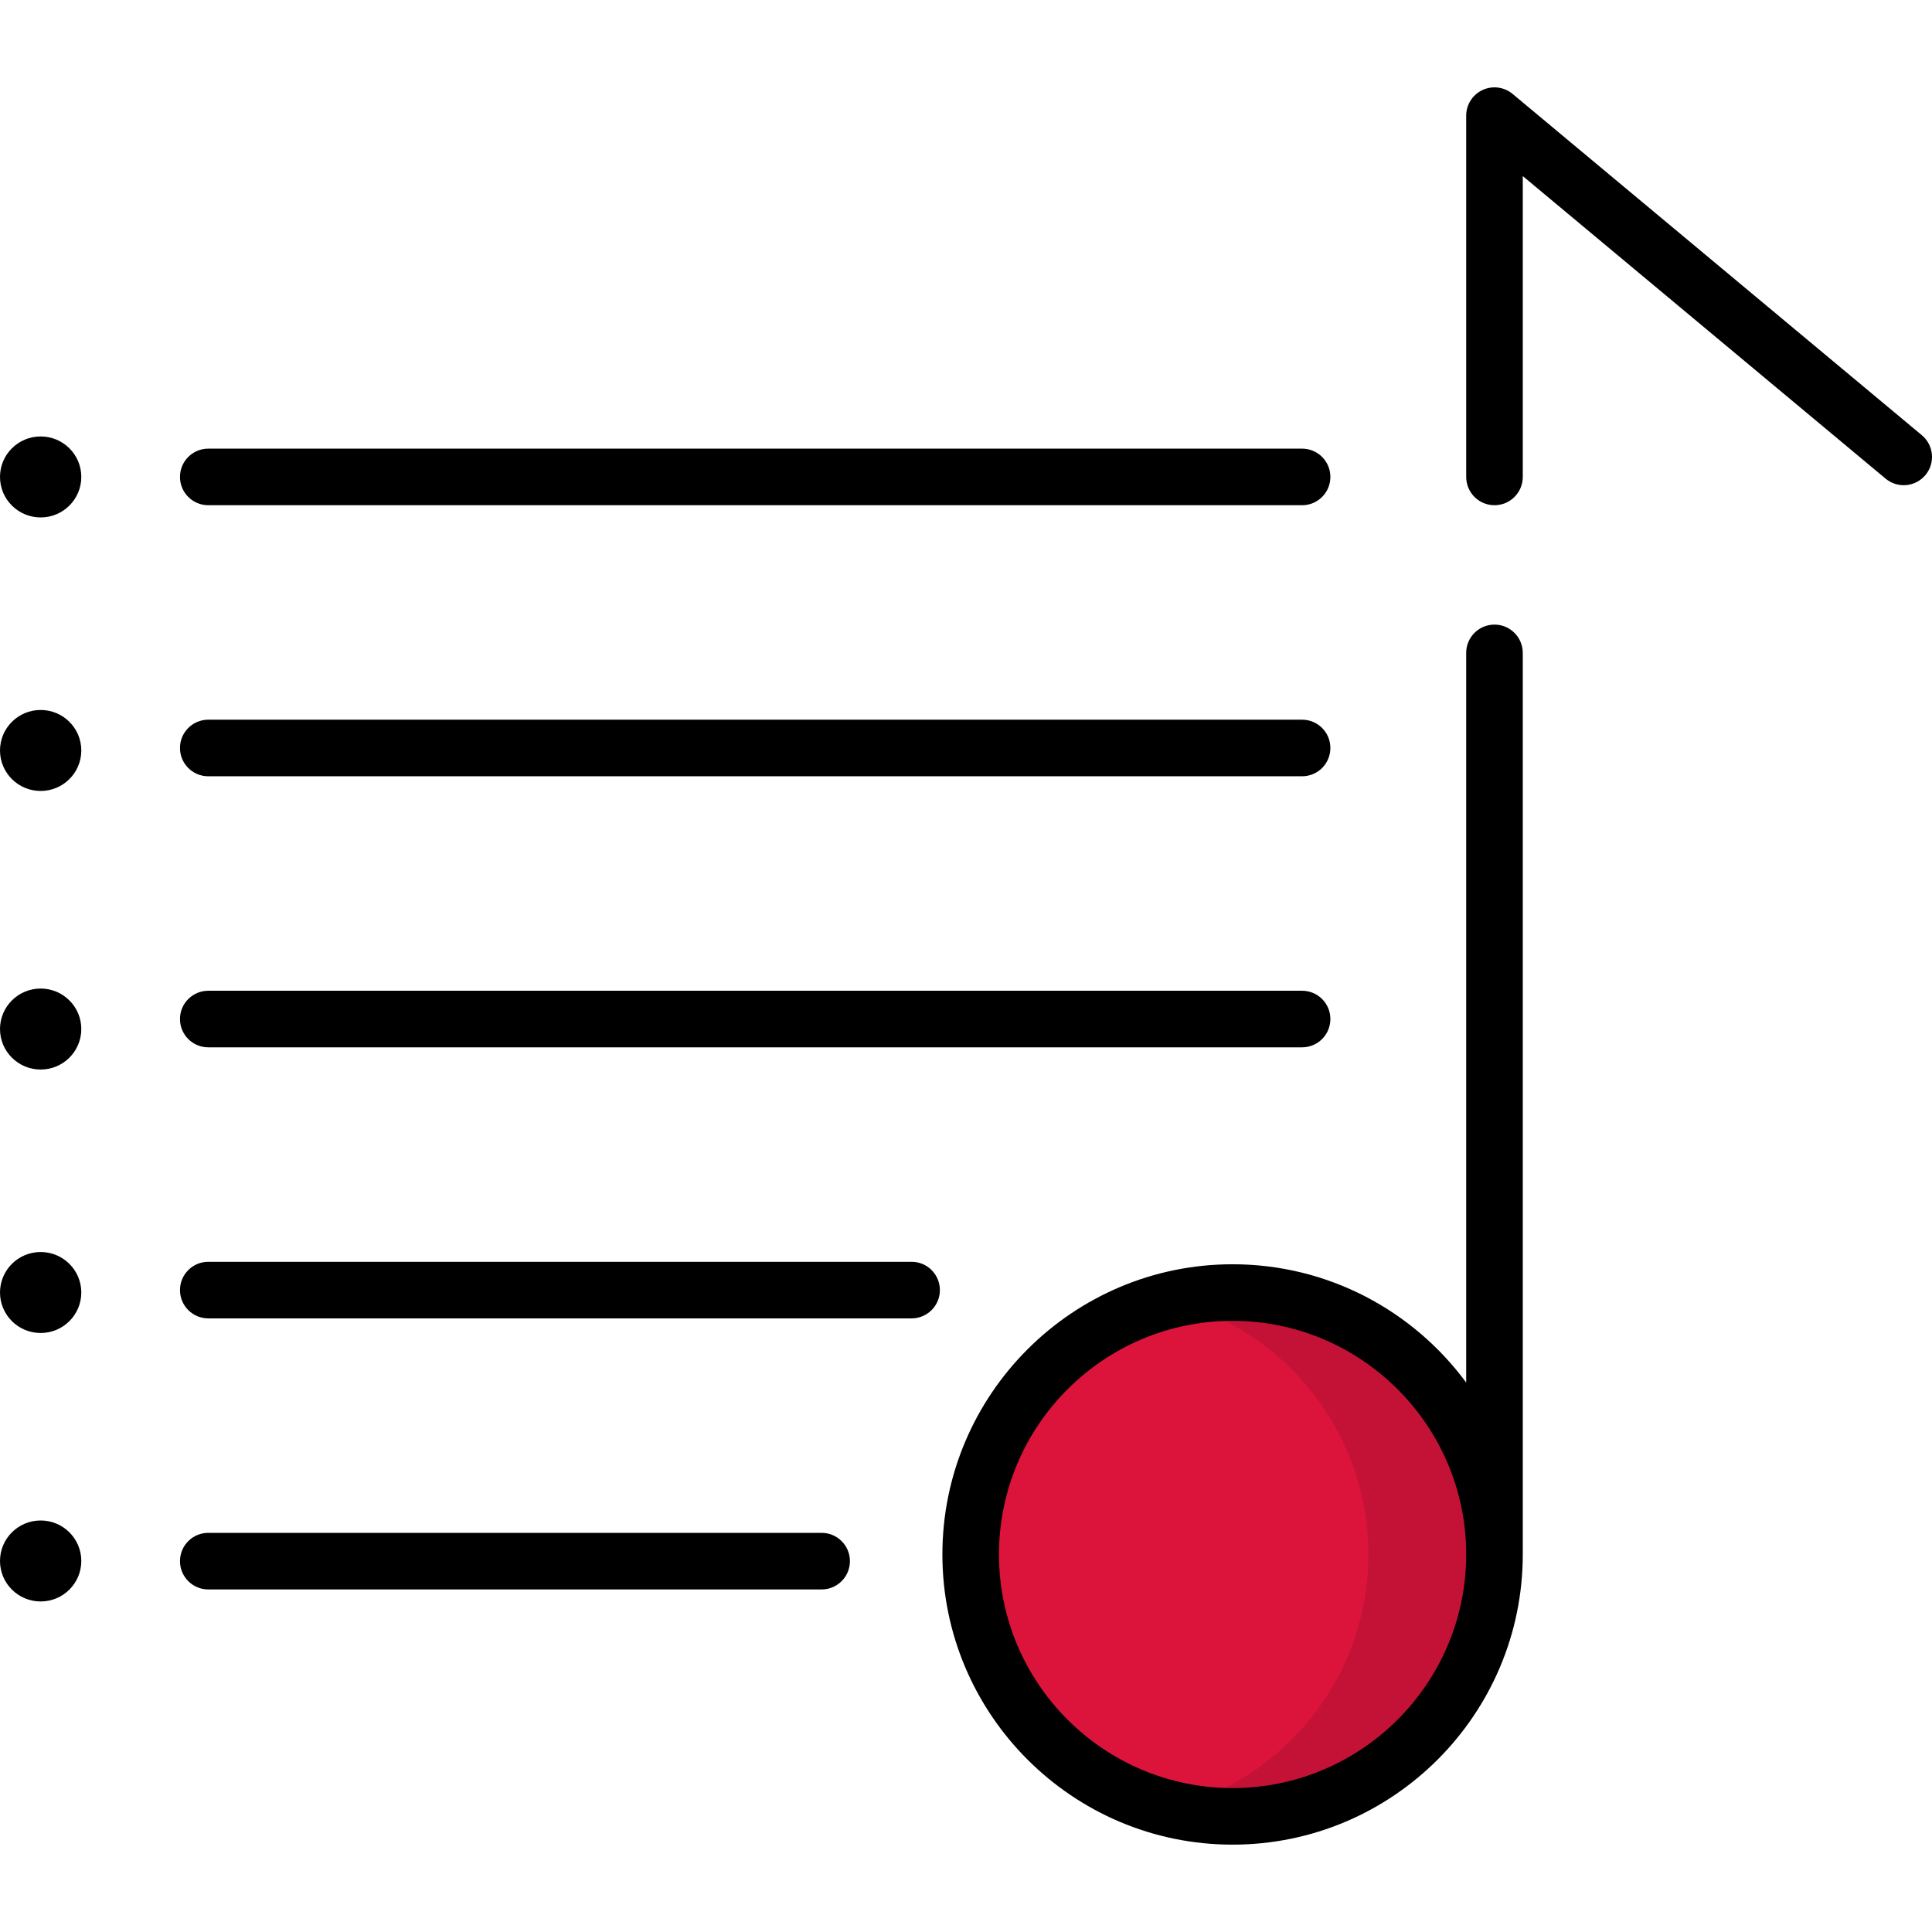 <?xml version="1.0" encoding="iso-8859-1"?>
<!-- Generator: Adobe Illustrator 19.0.0, SVG Export Plug-In . SVG Version: 6.00 Build 0)  -->
<svg version="1.1" id="Capa_1" xmlns="http://www.w3.org/2000/svg" xmlns:xlink="http://www.w3.org/1999/xlink" x="0px" y="0px"
	 viewBox="0 0 512 512" style="enable-background:new 0 0 512 512;" xml:space="preserve">
<circle style="fill:#dc143c;" cx="326.644" cy="411.945" r="69.409"/>
<path style="fill:#c41236;" d="M396.053,411.948c0,38.323-31.076,69.399-69.409,69.399c-5.757,0-11.365-0.7-16.713-2.039
	c30.266-7.467,52.696-34.794,52.696-67.36c0-32.565-22.43-59.903-52.696-67.37c5.348-1.339,10.955-2.039,16.713-2.039
	C364.977,342.539,396.053,373.616,396.053,411.948z"/>
<path d="M509.304,115.331l-108.45-90.44c-2.233-1.862-5.344-2.266-7.979-1.032c-2.635,1.232-4.318,3.88-4.318,6.789v95.743
	c0,4.141,3.357,7.497,7.497,7.497s7.497-3.355,7.497-7.497v-79.73l96.153,80.184c3.179,2.651,7.906,2.224,10.558-0.956
	C512.913,122.71,512.484,117.983,509.304,115.331z"/>
<path d="M396.053,165.525c-4.14,0-7.497,3.355-7.497,7.497V366.39c-14.016-18.996-36.544-31.347-61.909-31.347
	c-42.404,0-76.903,34.499-76.903,76.903s34.499,76.903,76.903,76.903s76.903-34.499,76.903-76.903c0-2.512,0-238.922,0-238.922
	C403.549,168.882,400.193,165.525,396.053,165.525z M326.647,473.854c-34.137,0-61.909-27.772-61.909-61.909
	s27.773-61.909,61.909-61.909s61.909,27.772,61.909,61.909S360.784,473.854,326.647,473.854z"/>
<path d="M55.193,133.889h289.874c4.14,0,7.497-3.355,7.497-7.497s-3.356-7.497-7.497-7.497H55.193c-4.14,0-7.497,3.356-7.497,7.497
	C47.697,130.532,51.053,133.889,55.193,133.889z"/>
<path d="M345.068,190.726H55.193c-4.14,0-7.497,3.355-7.497,7.497c0,4.141,3.357,7.497,7.497,7.497h289.874
	c4.14,0,7.497-3.355,7.497-7.497C352.564,194.082,349.208,190.726,345.068,190.726z"/>
<path d="M345.068,262.558H55.193c-4.14,0-7.497,3.355-7.497,7.497c0,4.141,3.357,7.497,7.497,7.497h289.874
	c4.14,0,7.497-3.355,7.497-7.497C352.564,265.914,349.208,262.558,345.068,262.558z"/>
<path d="M241.582,334.391H55.193c-4.14,0-7.497,3.355-7.497,7.497c0,4.141,3.357,7.497,7.497,7.497h186.389
	c4.14,0,7.497-3.355,7.497-7.497C249.079,337.746,245.723,334.391,241.582,334.391z"/>
<path d="M217.743,406.222H55.193c-4.14,0-7.497,3.355-7.497,7.497c0,4.141,3.357,7.497,7.497,7.497h162.549
	c4.14,0,7.497-3.355,7.497-7.497C225.239,409.577,221.883,406.222,217.743,406.222z"/>
<ellipse cx="10.773" cy="126.393" rx="10.773" ry="10.731"/>
<ellipse cx="10.773" cy="198.881" rx="10.773" ry="10.731"/>
<ellipse cx="10.773" cy="272.707" rx="10.773" ry="10.731"/>
<ellipse cx="10.773" cy="342.526" rx="10.773" ry="10.731"/>
<ellipse cx="10.773" cy="413.674" rx="10.773" ry="10.731"/>
<g>
</g>
<g>
</g>
<g>
</g>
<g>
</g>
<g>
</g>
<g>
</g>
<g>
</g>
<g>
</g>
<g>
</g>
<g>
</g>
<g>
</g>
<g>
</g>
<g>
</g>
<g>
</g>
<g>
</g>
</svg>
